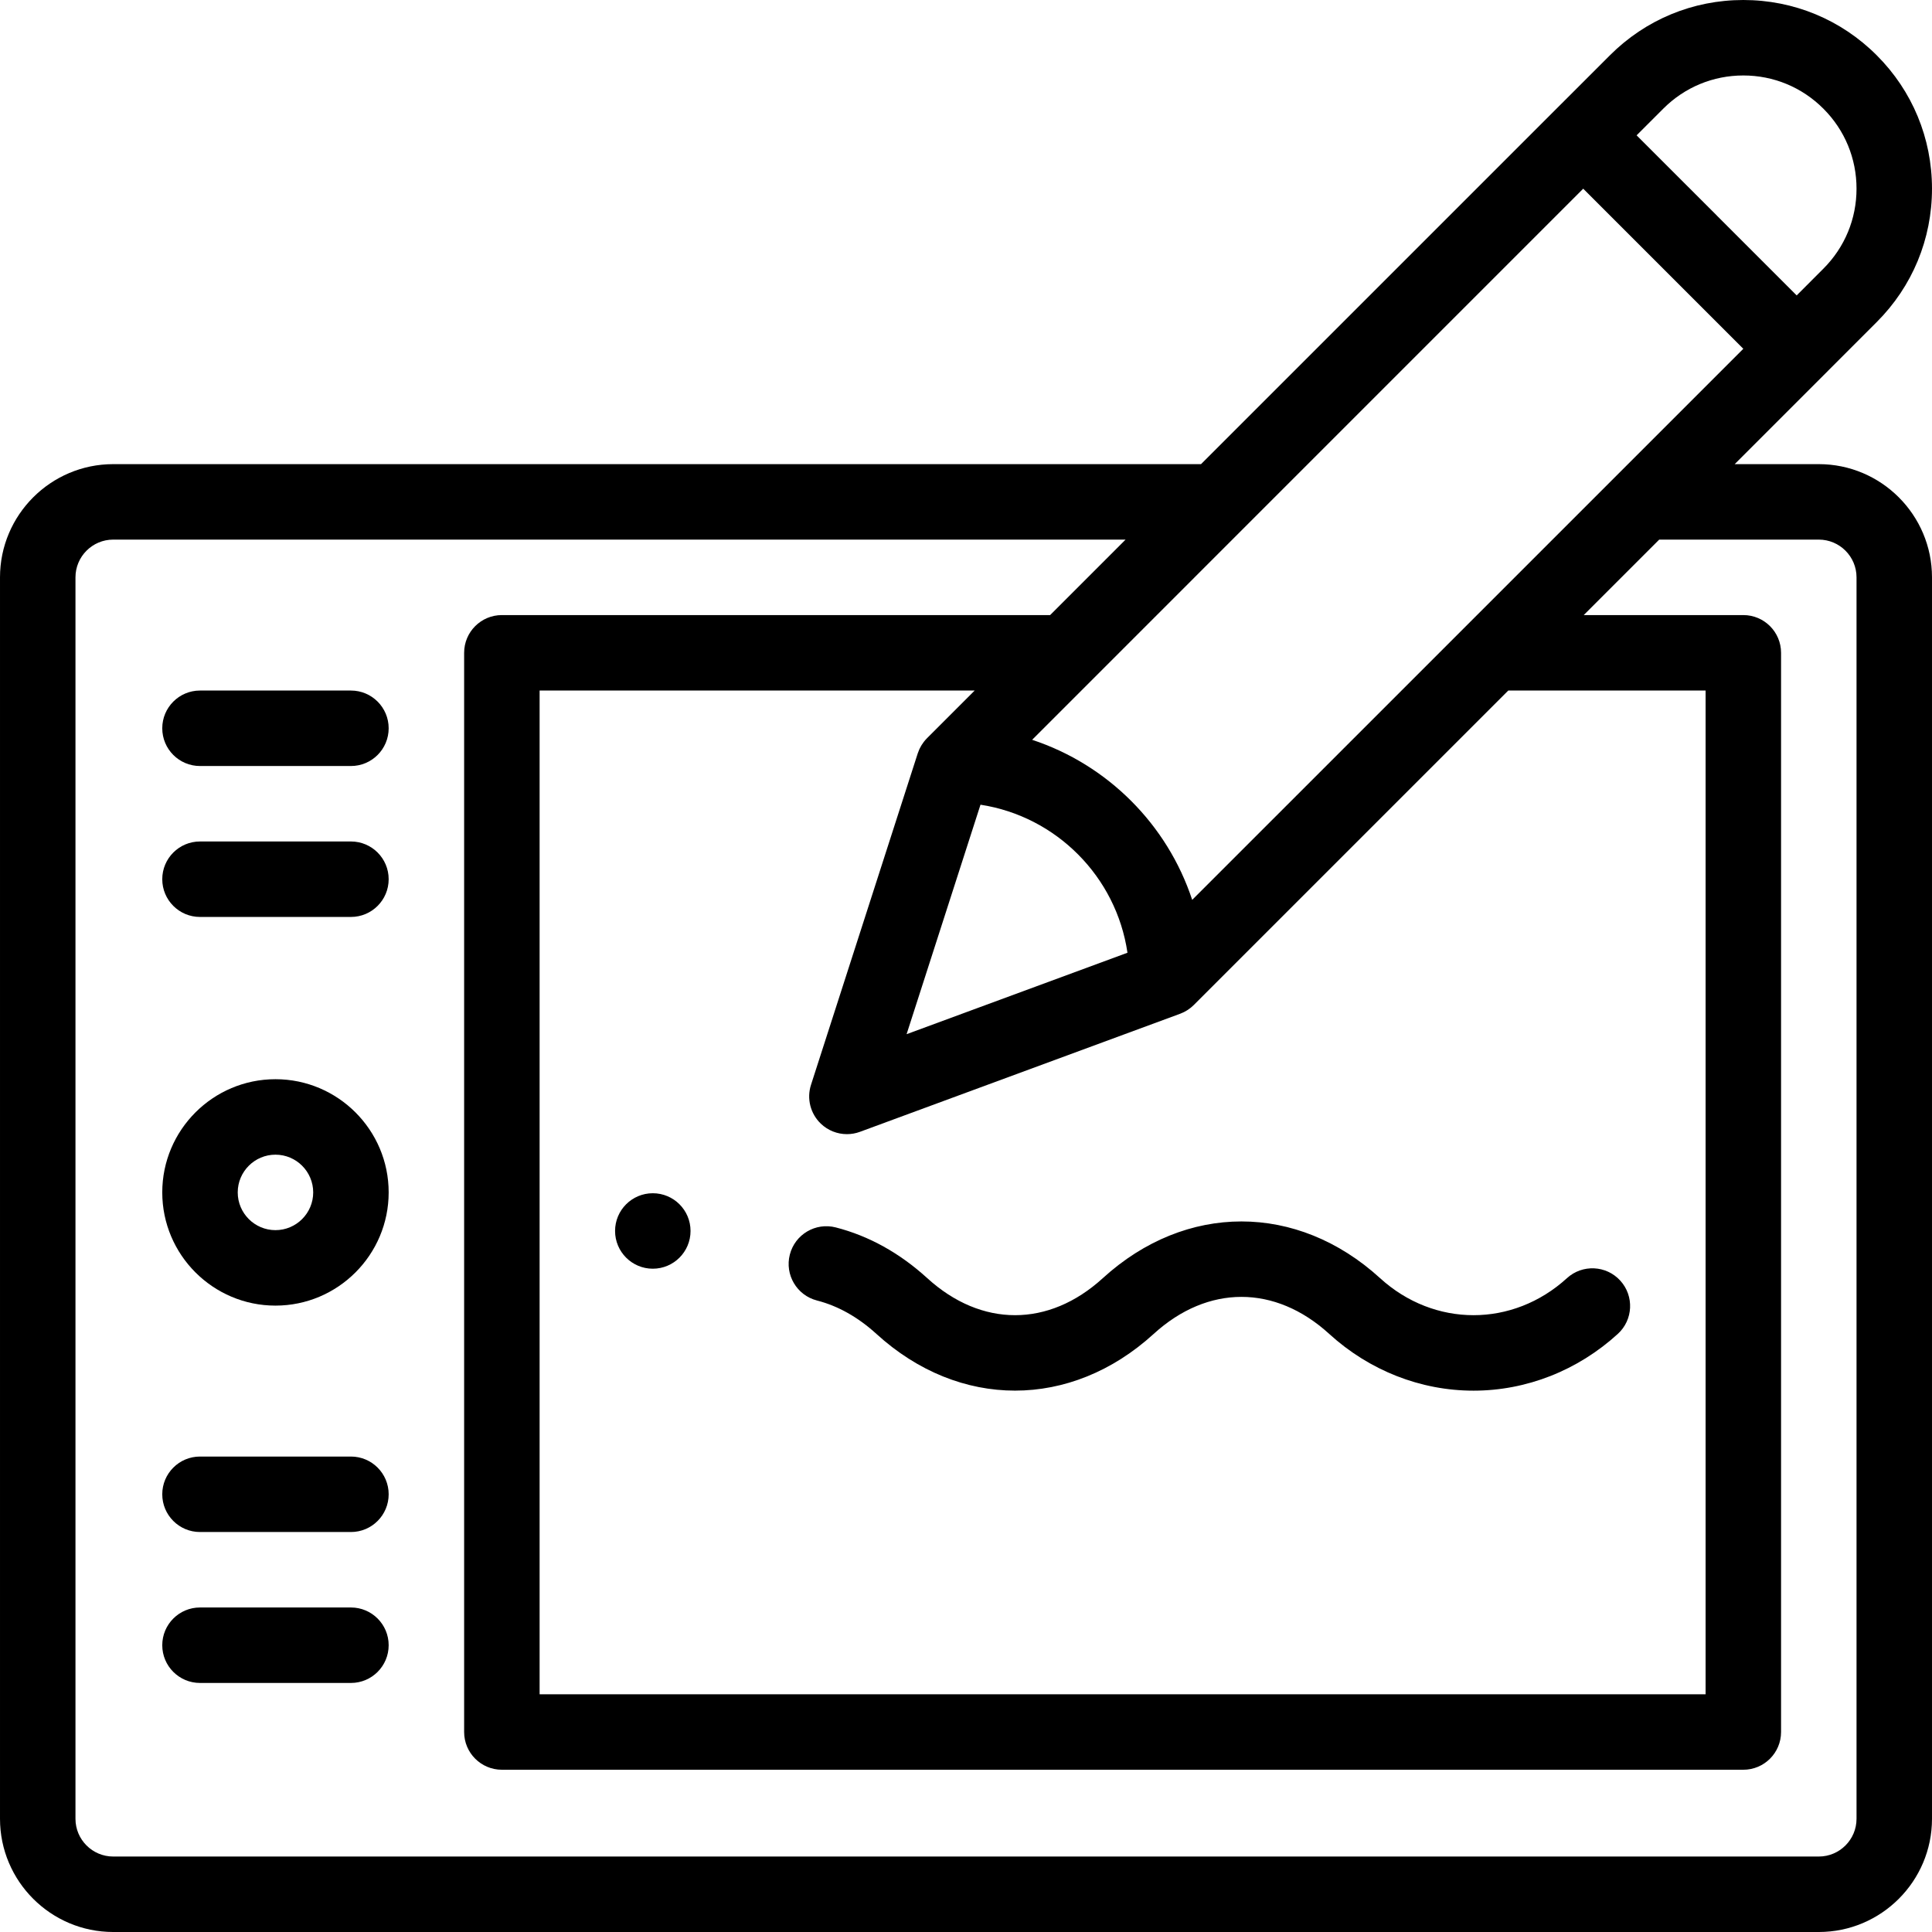 <?xml version="1.0" encoding="iso-8859-1"?>
<!-- Generator: Adobe Illustrator 19.0.0, SVG Export Plug-In . SVG Version: 6.00 Build 0)  -->
<svg version="1.1" id="Capa_1" xmlns="http://www.w3.org/2000/svg" xmlns:xlink="http://www.w3.org/1999/xlink" x="0px" y="0px"
	 viewBox="0 0 512.002 512.002" style="enable-background:new 0 0 512.002 512.002;" xml:space="preserve">
<g>
	<g>
		<path d="M173.001,316.222c-5.52,0-10,4.47-10,10c0,5.52,4.48,10,10,10c5.52,0,10-4.48,10-10
			C183.001,320.692,178.521,316.222,173.001,316.222z"/>
	</g>
</g>
<g>
	<g>
		<path d="M482.001,123.002h-22.29l23.5-23.499l0.001-0.001l0.001-0.001l14.134-14.144C506.796,75.919,512,63.363,512,50.002
			c0-13.361-5.204-25.918-14.646-35.349C487.911,5.204,475.356,0,462.001,0s-25.91,5.204-35.349,14.649l-14.147,14.137
			c-0.002,0.002-0.003,0.003-0.005,0.005l-94.212,94.211H30.001c-16.542,0-30,13.458-30,30v329c0,16.542,13.458,30,30,30h452
			c16.542,0,30-13.458,30-30v-329C512.001,136.46,498.543,123.002,482.001,123.002z M440.795,28.791
			C446.46,23.122,453.991,20,462.001,20s15.541,3.122,21.214,8.798c5.666,5.659,8.786,13.189,8.786,21.204
			c0,8.015-3.12,15.545-8.793,21.211l-7.069,7.075l-21.106-21.106c-0.035-0.036-0.065-0.076-0.101-0.112l-21.214-21.207
			L440.795,28.791z M419.571,50.005l42.427,42.427L315.946,238.476c-6.595-19.997-22.422-35.823-42.419-42.419L419.571,50.005z
			 M245.666,195.637c-0.259,0.259-0.5,0.536-0.73,0.822c-0.068,0.085-0.13,0.173-0.194,0.26c-0.157,0.209-0.307,0.423-0.448,0.644
			c-0.062,0.098-0.121,0.197-0.18,0.296c-0.136,0.232-0.262,0.47-0.38,0.713c-0.042,0.088-0.087,0.174-0.127,0.263
			c-0.136,0.305-0.259,0.617-0.365,0.938c-0.008,0.025-0.021,0.049-0.029,0.074l-0.012,0.039c-0.009,0.03-0.02,0.059-0.029,0.089
			l-28.249,87.722c-1.173,3.642-0.165,7.634,2.597,10.283c1.895,1.817,4.386,2.783,6.924,2.783c1.16,0,2.331-0.202,3.458-0.618
			l84.85-31.29c0.052-0.019,0.1-0.046,0.152-0.065c0.219-0.085,0.434-0.179,0.645-0.279c0.104-0.049,0.209-0.097,0.311-0.15
			c0.208-0.107,0.409-0.224,0.608-0.344c0.098-0.059,0.197-0.115,0.293-0.178c0.203-0.133,0.397-0.277,0.59-0.424
			c0.082-0.063,0.167-0.12,0.247-0.185c0.262-0.214,0.515-0.438,0.755-0.677c0.003-0.003,0.007-0.006,0.01-0.009l83.347-83.342
			h52.293v266h-309v-266H258.3L245.666,195.637z M259.843,213.255c20.098,3.093,35.994,19.088,38.949,39.231l-58.533,21.585
			L259.843,213.255z M492.001,482.002c0,5.514-4.486,10-10,10h-452c-5.514,0-10-4.486-10-10v-329c0-5.514,4.486-10,10-10h268.29
			l-19.997,20H133.001c-5.522,0-10,4.477-10,10v286c0,5.523,4.478,10,10,10h329c5.522,0,10-4.477,10-10v-286c0-5.523-4.478-10-10-10
			h-42.292l20.001-20h42.291c5.514,0,10,4.486,10,10V482.002z"/>
	</g>
</g>
<g>
	<g>
		<path d="M93.001,183.002h-40c-5.522,0-10,4.477-10,10c0,5.523,4.478,10,10,10h40c5.522,0,10-4.477,10-10
			C103.001,187.479,98.524,183.002,93.001,183.002z"/>
	</g>
</g>
<g>
	<g>
		<path d="M93.001,223.002h-40c-5.522,0-10,4.477-10,10c0,5.523,4.478,10,10,10h40c5.522,0,10-4.477,10-10
			C103.001,227.479,98.524,223.002,93.001,223.002z"/>
	</g>
</g>
<g>
	<g>
		<path d="M93.001,386.002h-40c-5.522,0-10,4.477-10,10s4.478,10,10,10h40c5.522,0,10-4.477,10-10S98.524,386.002,93.001,386.002z"
			/>
	</g>
</g>
<g>
	<g>
		<path d="M93.001,426.002h-40c-5.522,0-10,4.477-10,10s4.478,10,10,10h40c5.522,0,10-4.477,10-10S98.524,426.002,93.001,426.002z"
			/>
	</g>
</g>
<g>
	<g>
		<path d="M73.001,286.002c-16.542,0-30,13.458-30,30s13.458,30,30,30c16.542,0,30-13.458,30-30S89.543,286.002,73.001,286.002z
			 M73.001,326.002c-5.514,0-10-4.486-10-10c0-5.514,4.486-10,10-10c5.514,0,10,4.486,10,10
			C83.001,321.516,78.515,326.002,73.001,326.002z"/>
	</g>
</g>
<g>
	<g>
		<path d="M429.388,339.376c-3.721-4.081-10.047-4.372-14.127-0.65c-14.348,13.084-35.176,13.084-49.523,0
			c-21.975-20.04-51.502-20.039-73.477,0c-14.348,13.085-32.176,13.084-46.527-0.003c-7.32-6.669-15.478-11.192-24.247-13.444
			c-5.354-1.375-10.798,1.847-12.171,7.197c-1.374,5.349,1.85,10.799,7.198,12.173c5.573,1.431,10.873,4.41,15.749,8.853
			c10.988,10.021,23.861,15.031,36.738,15.03c12.874-0.001,25.753-5.011,36.738-15.029c14.349-13.085,32.177-13.084,46.523,0
			c10.634,9.698,24.214,15.039,38.238,15.039c14.024,0,27.604-5.341,38.238-15.039C432.819,349.782,433.11,343.457,429.388,339.376z
			"/>
	</g>
</g>
<g>
</g>
<g>
</g>
<g>
</g>
<g>
</g>
<g>
</g>
<g>
</g>
<g>
</g>
<g>
</g>
<g>
</g>
<g>
</g>
<g>
</g>
<g>
</g>
<g>
</g>
<g>
</g>
<g>
</g>
</svg>
